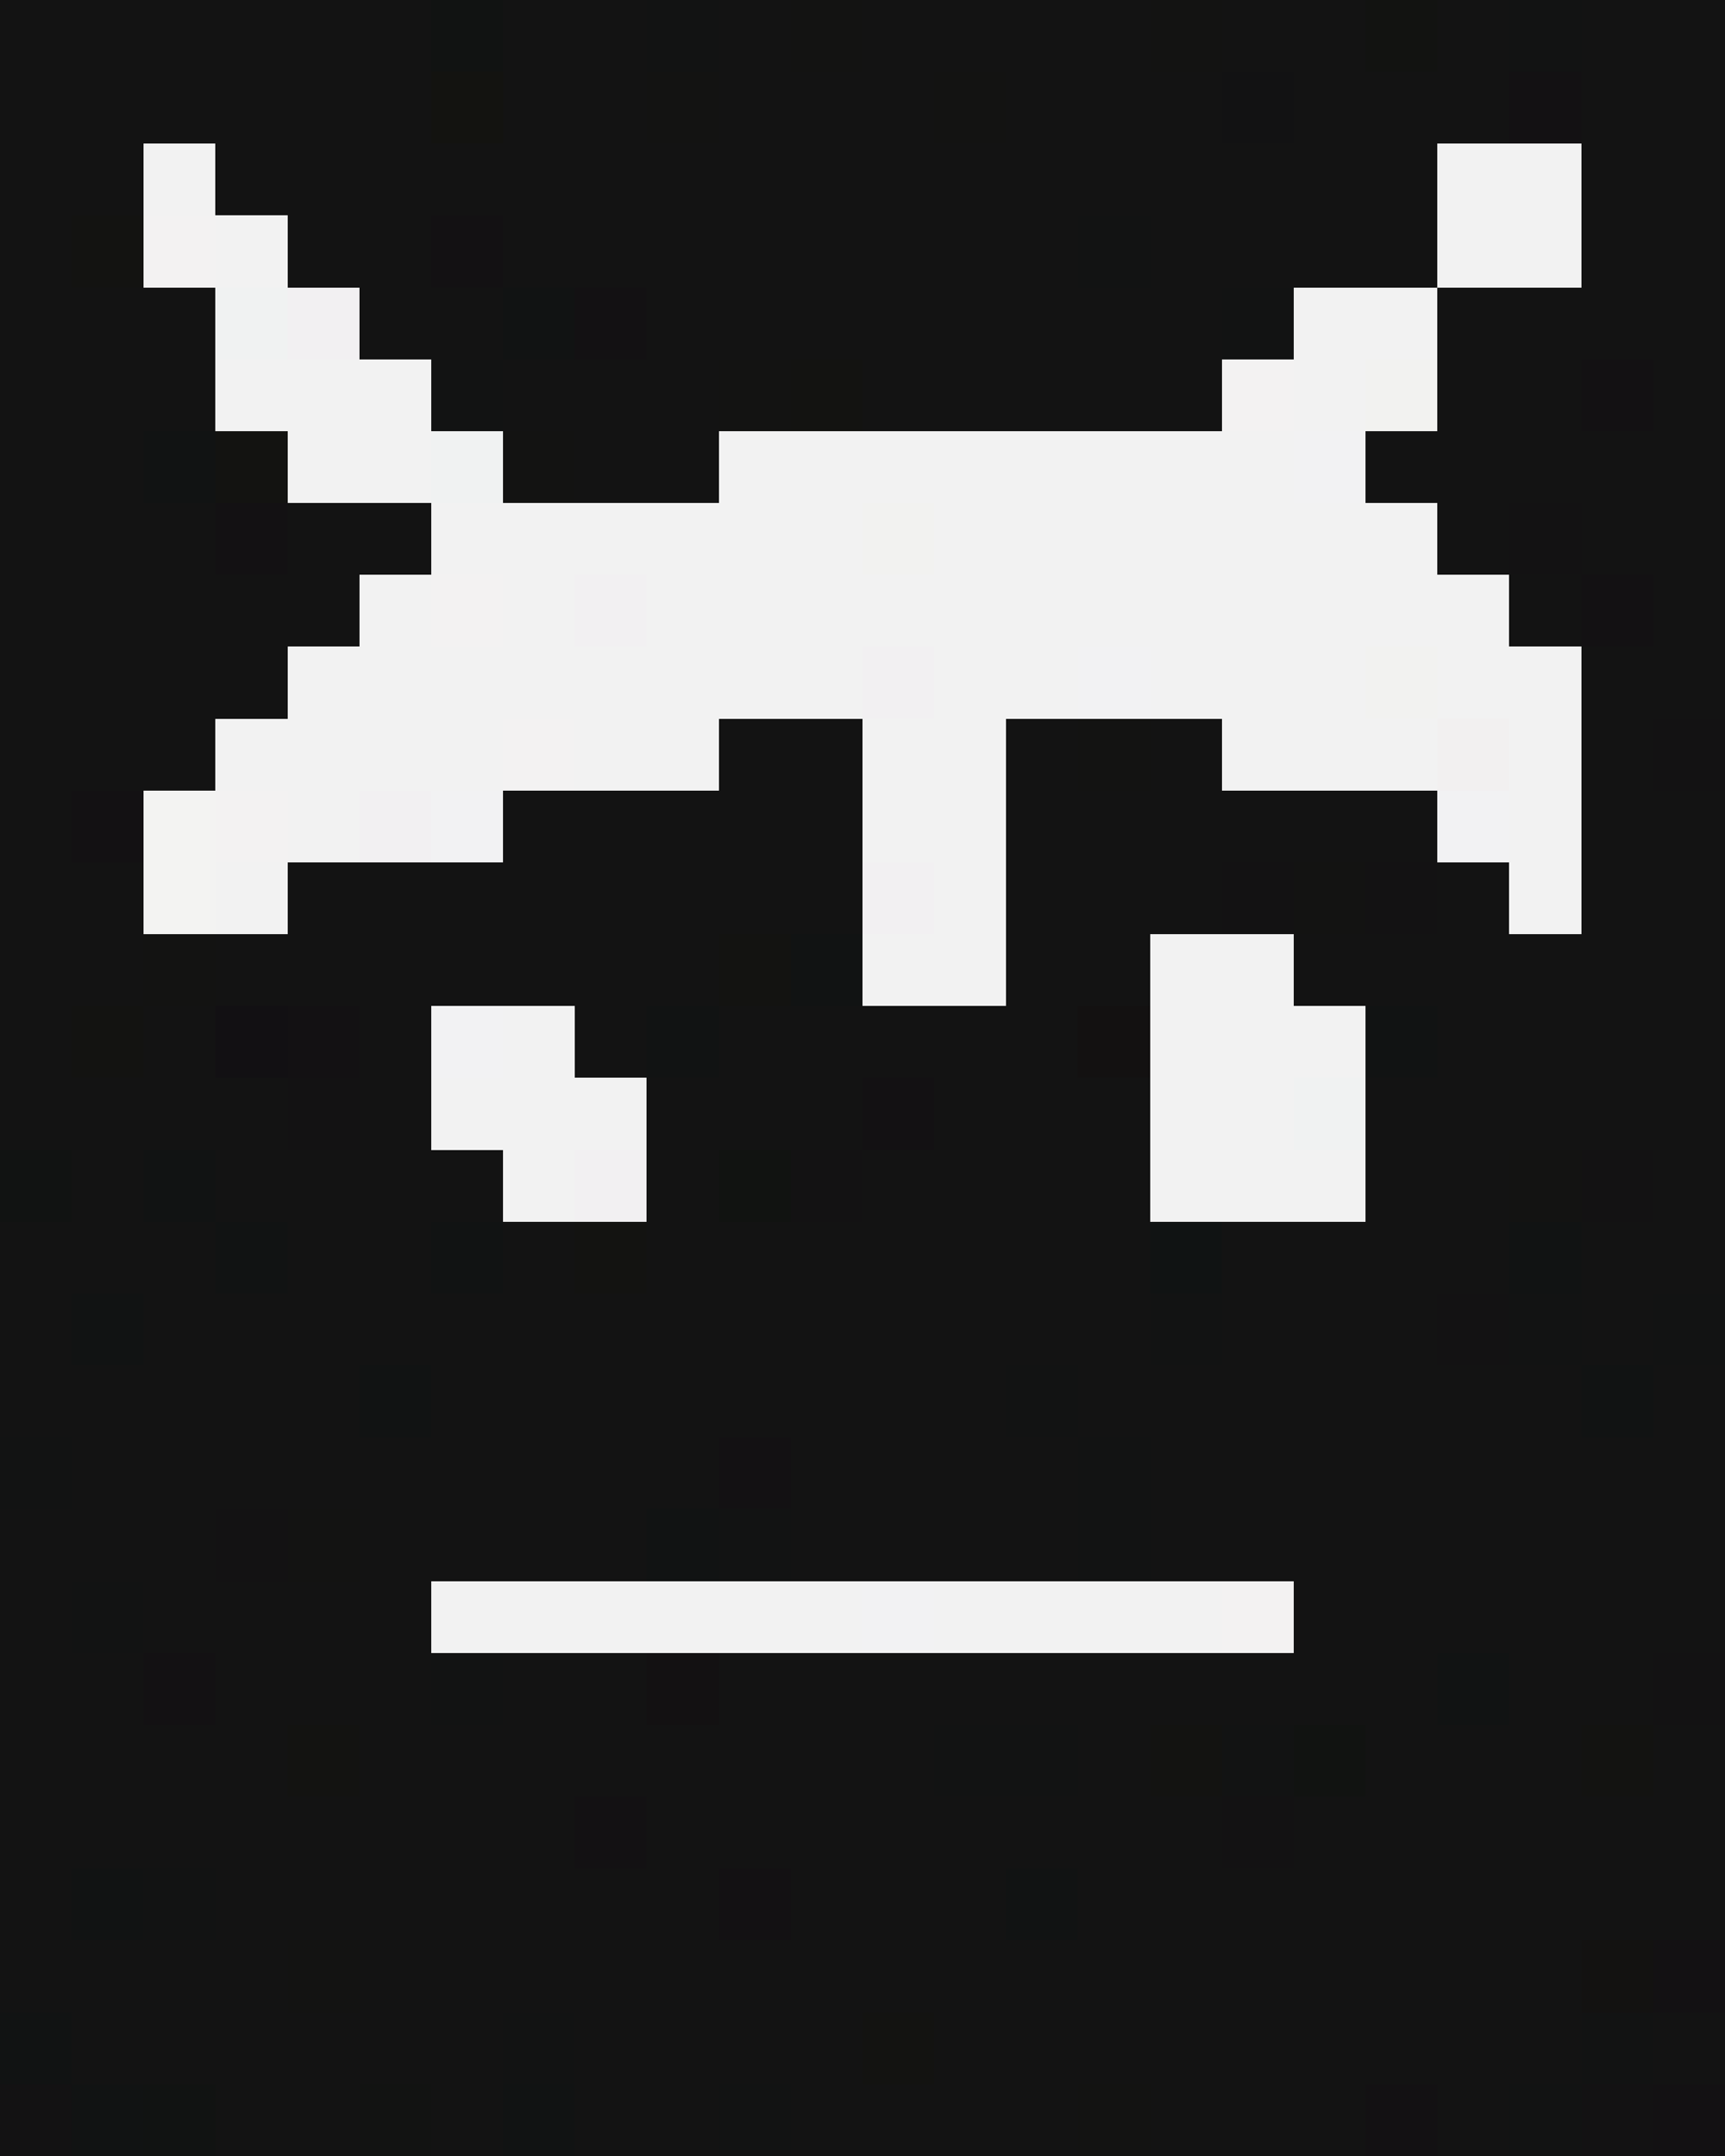 <svg xmlns="http://www.w3.org/2000/svg" viewBox="0 -0.5 24 30" shape-rendering="crispEdges">
<rect x="0" y="-0.5" width="24" height="30" fill="#808080" stroke="none"/>
<path stroke="#131313" d="M0 0h6M7 0h2M10 0h1M12 0h4M17 0h2M20 0h1M22 0h2M0 1h6M7 1h2M10 1h3M14 1h3M18 1h3M22 1h2M0 2h2M3 2h17M22 2h2M0 3h1M4 3h2M7 3h8M16 3h4M22 3h2M0 4h3M5 4h2M9 4h8M20 4h4M0 5h3M7 5h3M12 5h5M20 5h2M23 5h1M0 6h2M8 6h2M19 6h5M0 7h3M4 7h2M20 7h1M22 7h2M0 8h5M21 8h1M23 8h1M0 9h4M22 9h2M0 10h3M10 10h2M14 10h1M16 10h1M22 10h1M0 11h1M7 11h5M14 11h6M22 11h2M0 12h2M4 12h8M14 12h3M20 12h1M22 12h2M0 13h2M3 13h7M14 13h2M18 13h6M0 14h1M2 14h1M5 14h1M8 14h1M10 14h5M20 14h4M0 15h4M5 15h1M9 15h3M13 15h3M19 15h5M1 16h1M3 16h4M9 16h1M12 16h4M19 16h2M23 16h1M0 17h3M4 17h2M7 17h1M9 17h7M17 17h4M22 17h2M0 18h1M2 18h14M17 18h3M22 18h1M0 19h5M6 19h8M15 19h7M23 19h1M1 20h9M11 20h4M16 20h8M0 21h3M5 21h4M11 21h4M16 21h8M0 22h1M2 22h4M18 22h6M0 23h2M3 23h3M7 23h2M10 23h10M21 23h2M0 24h4M5 24h8M15 24h1M19 24h3M23 24h1M0 25h8M9 25h8M18 25h6M0 26h1M3 26h7M11 26h3M15 26h9M0 27h4M5 27h17M1 28h6M8 28h4M13 28h9M23 28h1M3 29h2M6 29h1M8 29h2M11 29h4M16 29h3M20 29h1" />
<path stroke="#111312" d="M6 0h1M0 16h1M2 29h1" />
<path stroke="#121313" d="M9 0h1M21 0h1M15 3h1M17 4h1M6 5h1M16 18h1M21 18h1M23 18h1M14 19h1M0 20h1M15 20h1M10 21h1M15 21h1M1 22h1M6 23h1M13 24h2M17 24h1M2 26h1M7 28h1M22 28h1M10 29h1M21 29h1" />
<path stroke="#131312" d="M11 0h1M16 0h1M9 1h1M13 1h1M10 5h1M7 6h1M15 10h1M18 12h1M2 13h1M21 16h1M4 21h1M4 27h1M15 29h1" />
<path stroke="#121311" d="M19 0h1" />
<path stroke="#131310" d="M6 1h1" />
<path stroke="#121213" d="M17 1h1" />
<path stroke="#131113" d="M21 1h1M6 3h1M8 4h1M22 5h1M3 7h1M22 8h1M1 11h1M4 14h1M12 15h1M10 20h1M2 23h1M8 25h1M10 26h1M23 27h1M19 29h1M23 29h1" />
<path stroke="#f2f2f2" d="M2 2h1M20 2h2M3 3h1M20 3h2M18 4h2M3 5h3M18 5h1M4 6h2M10 6h8M6 7h6M13 7h7M5 8h1M7 8h1M9 8h12M4 9h8M13 9h2M16 9h3M20 9h2M3 10h4M8 10h2M12 10h2M17 10h3M21 10h1M4 11h1M12 11h2M21 11h1M3 12h1M13 12h1M21 12h1M12 13h2M16 13h2M7 14h1M16 14h3M6 15h3M16 15h2M7 16h1M16 16h3M6 22h6M13 22h4" />
<path stroke="#131311" d="M1 3h1M11 5h1M3 6h1M10 13h1M1 14h1M8 17h1M4 24h1M16 24h1M22 24h1M12 28h1" />
<path stroke="#f3f2f2" d="M2 3h1M17 5h1M6 8h1M7 10h1M3 11h1M17 22h1" />
<path stroke="#f0f2f2" d="M3 4h1M6 6h1M18 15h1" />
<path stroke="#f2f0f2" d="M4 4h1M8 8h1M12 9h1M5 11h1M12 12h1M8 16h1" />
<path stroke="#111313" d="M7 4h1M2 6h1M11 13h1M9 14h1M19 14h1M2 16h1M3 17h1M6 17h1M21 17h1M1 18h1M5 19h1M22 19h1M9 21h1M20 23h1M1 26h1M14 26h1M0 28h1M1 29h1M7 29h1" />
<path stroke="#f2f2f0" d="M19 5h1M12 7h1M19 9h1" />
<path stroke="#f2f2f3" d="M18 6h1M15 9h1M6 11h1M20 11h1M6 14h1M12 22h1" />
<path stroke="#131213" d="M21 7h1M23 10h1M17 12h1M19 12h1M4 15h1M11 16h1M22 16h1M20 18h1M3 21h1M23 23h1M17 25h1M0 29h1M22 29h1" />
<path stroke="#f2f0f0" d="M20 10h1" />
<path stroke="#f3f3f2" d="M2 11h1M2 12h1" />
<path stroke="#121013" d="M3 14h1" />
<path stroke="#131111" d="M15 14h1" />
<path stroke="#111311" d="M10 16h1M18 24h1" />
<path stroke="#101313" d="M16 17h1" />
<path stroke="#131112" d="M9 23h1" />
<path stroke="#131211" d="M22 27h1" />
<path stroke="#121312" d="M5 29h1" />
</svg>